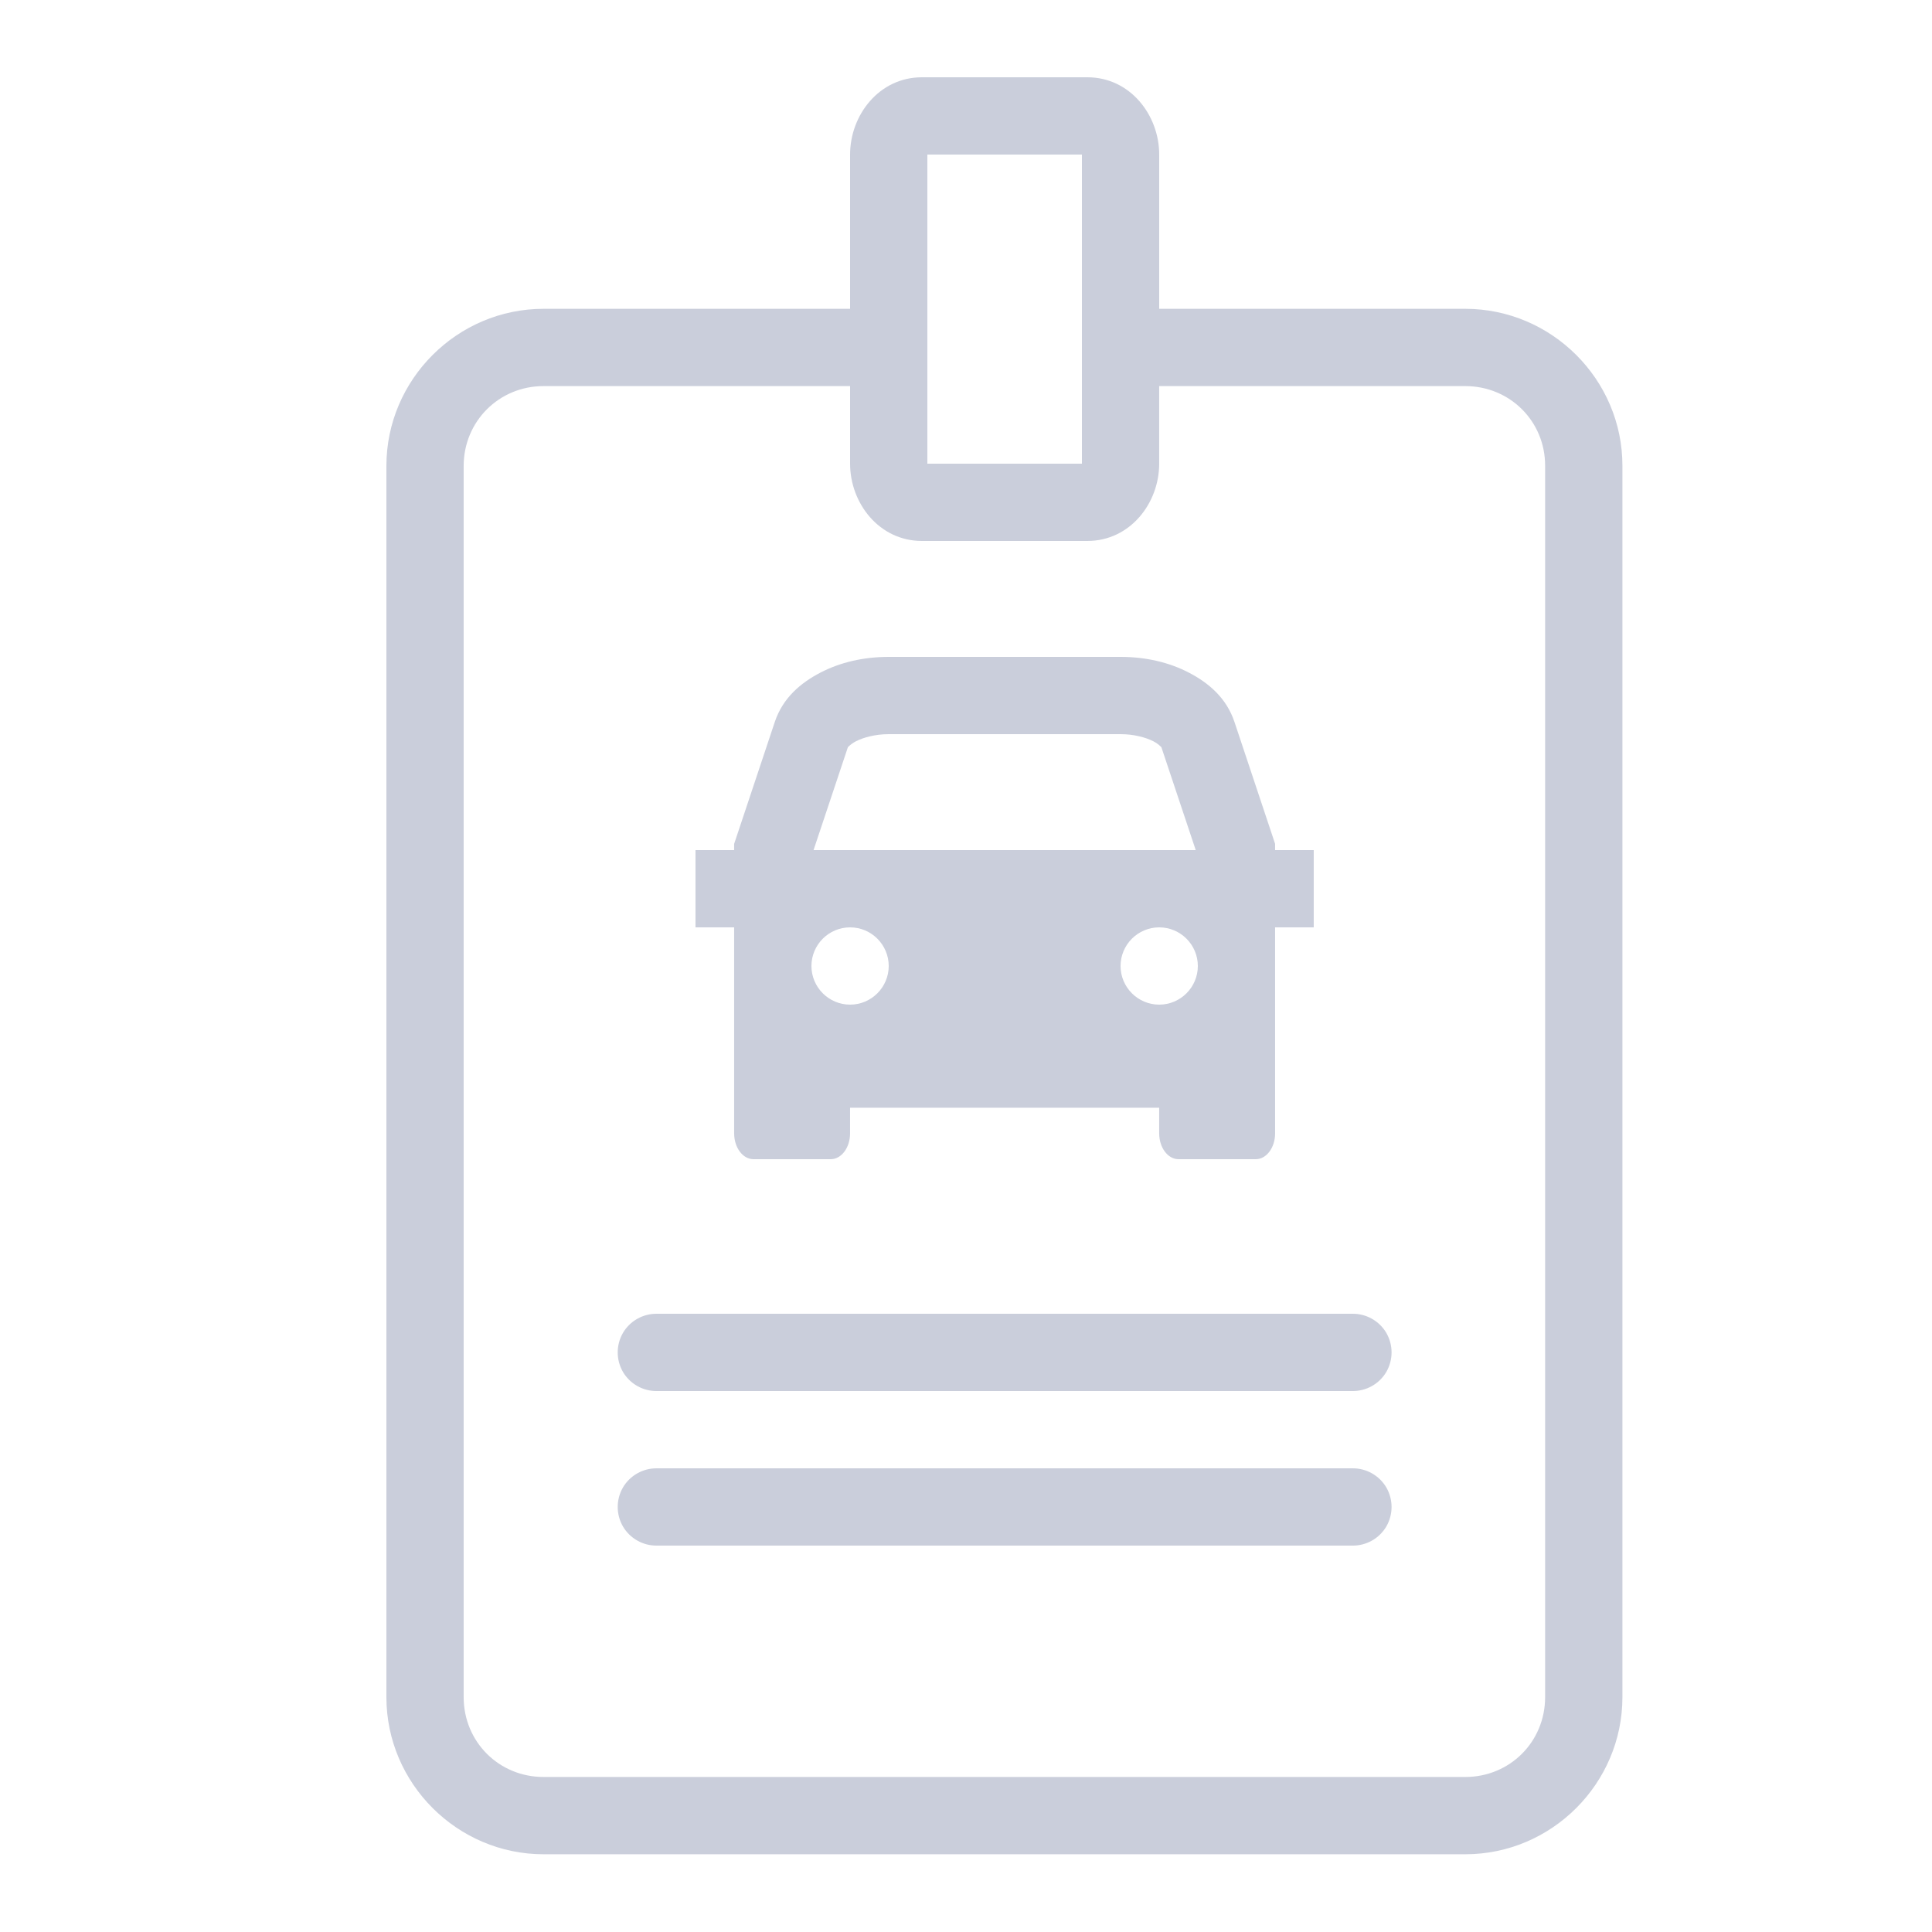 <svg width="15"
     height="15"
     viewBox="0 0 172 172"
     x="0px" y="0px"
     style=" fill:#000000;"
     xmlns="http://www.w3.org/2000/svg">
<path fill="#CACEDB" d="M82.076,6.88c-3.816,0 -6.396,3.373 -6.396,6.88v13.733h-27.292c-7.686,0 -13.988,6.302 -13.988,13.988v109.61c0,7.686 6.316,13.988 13.988,13.988h82.063c7.686,0 13.988,-6.302 13.988,-13.988v-109.61c0.013,-7.686 -6.302,-13.988 -13.988,-13.988h-27.251v-13.733c0,-3.507 -2.58,-6.88 -6.396,-6.88zM82.56,13.76h13.76v27.52h-13.76zM48.388,34.373h27.292v6.907c0,3.507 2.58,6.88 6.396,6.88h14.727c3.816,0 6.396,-3.373 6.396,-6.88v-6.907h27.251c3.978,0 7.122,3.144 7.108,7.108v109.61c0,3.964 -3.131,7.108 -7.108,7.108h-82.063c-3.964,0 -7.108,-3.131 -7.108,-7.108v-109.61c0,-3.964 3.144,-7.108 7.108,-7.108zM79.12,58.48c-2.244,0 -4.313,0.484 -6.074,1.397c-1.76,0.914 -3.359,2.257 -4.072,4.407l-3.615,10.844v0.551h-3.44v6.88h3.44v18.342c0,1.263 0.766,2.298 1.72,2.298h6.88c0.954,0 1.72,-1.035 1.72,-2.298v-2.284h27.52v2.284c0,1.263 0.766,2.298 1.72,2.298h6.88c0.954,0 1.72,-1.035 1.72,-2.298v-18.342h3.44v-6.88h-3.44v-0.551l-3.615,-10.844c-0.712,-2.15 -2.311,-3.494 -4.072,-4.407c-1.76,-0.914 -3.83,-1.397 -6.074,-1.397zM79.12,65.36h20.64c1.196,0 2.257,0.296 2.916,0.632c0.618,0.323 0.766,0.645 0.699,0.47l3.077,9.218h-34.024l3.077,-9.218c-0.067,0.175 0.081,-0.148 0.699,-0.47c0.658,-0.336 1.72,-0.632 2.916,-0.632zM75.68,82.56c1.895,0 3.44,1.545 3.44,3.44c0,1.895 -1.545,3.44 -3.44,3.44c-1.895,0 -3.44,-1.545 -3.44,-3.44c0,-1.895 1.545,-3.44 3.44,-3.44zM103.2,82.56c1.895,0 3.44,1.545 3.44,3.44c0,1.895 -1.545,3.44 -3.44,3.44c-1.895,0 -3.44,-1.545 -3.44,-3.44c0,-1.895 1.545,-3.44 3.44,-3.44zM58.48,116.96c-1.236,-0.013 -2.392,0.632 -3.023,1.707c-0.618,1.075 -0.618,2.392 0,3.467c0.632,1.075 1.787,1.72 3.023,1.707h61.92c1.236,0.013 2.392,-0.632 3.023,-1.707c0.618,-1.075 0.618,-2.392 0,-3.467c-0.632,-1.075 -1.787,-1.72 -3.023,-1.707zM58.48,130.72c-1.236,-0.013 -2.392,0.632 -3.023,1.707c-0.618,1.075 -0.618,2.392 0,3.467c0.632,1.075 1.787,1.72 3.023,1.707h61.92c1.236,0.013 2.392,-0.632 3.023,-1.707c0.618,-1.075 0.618,-2.392 0,-3.467c-0.632,-1.075 -1.787,-1.72 -3.023,-1.707z" />
</svg>


